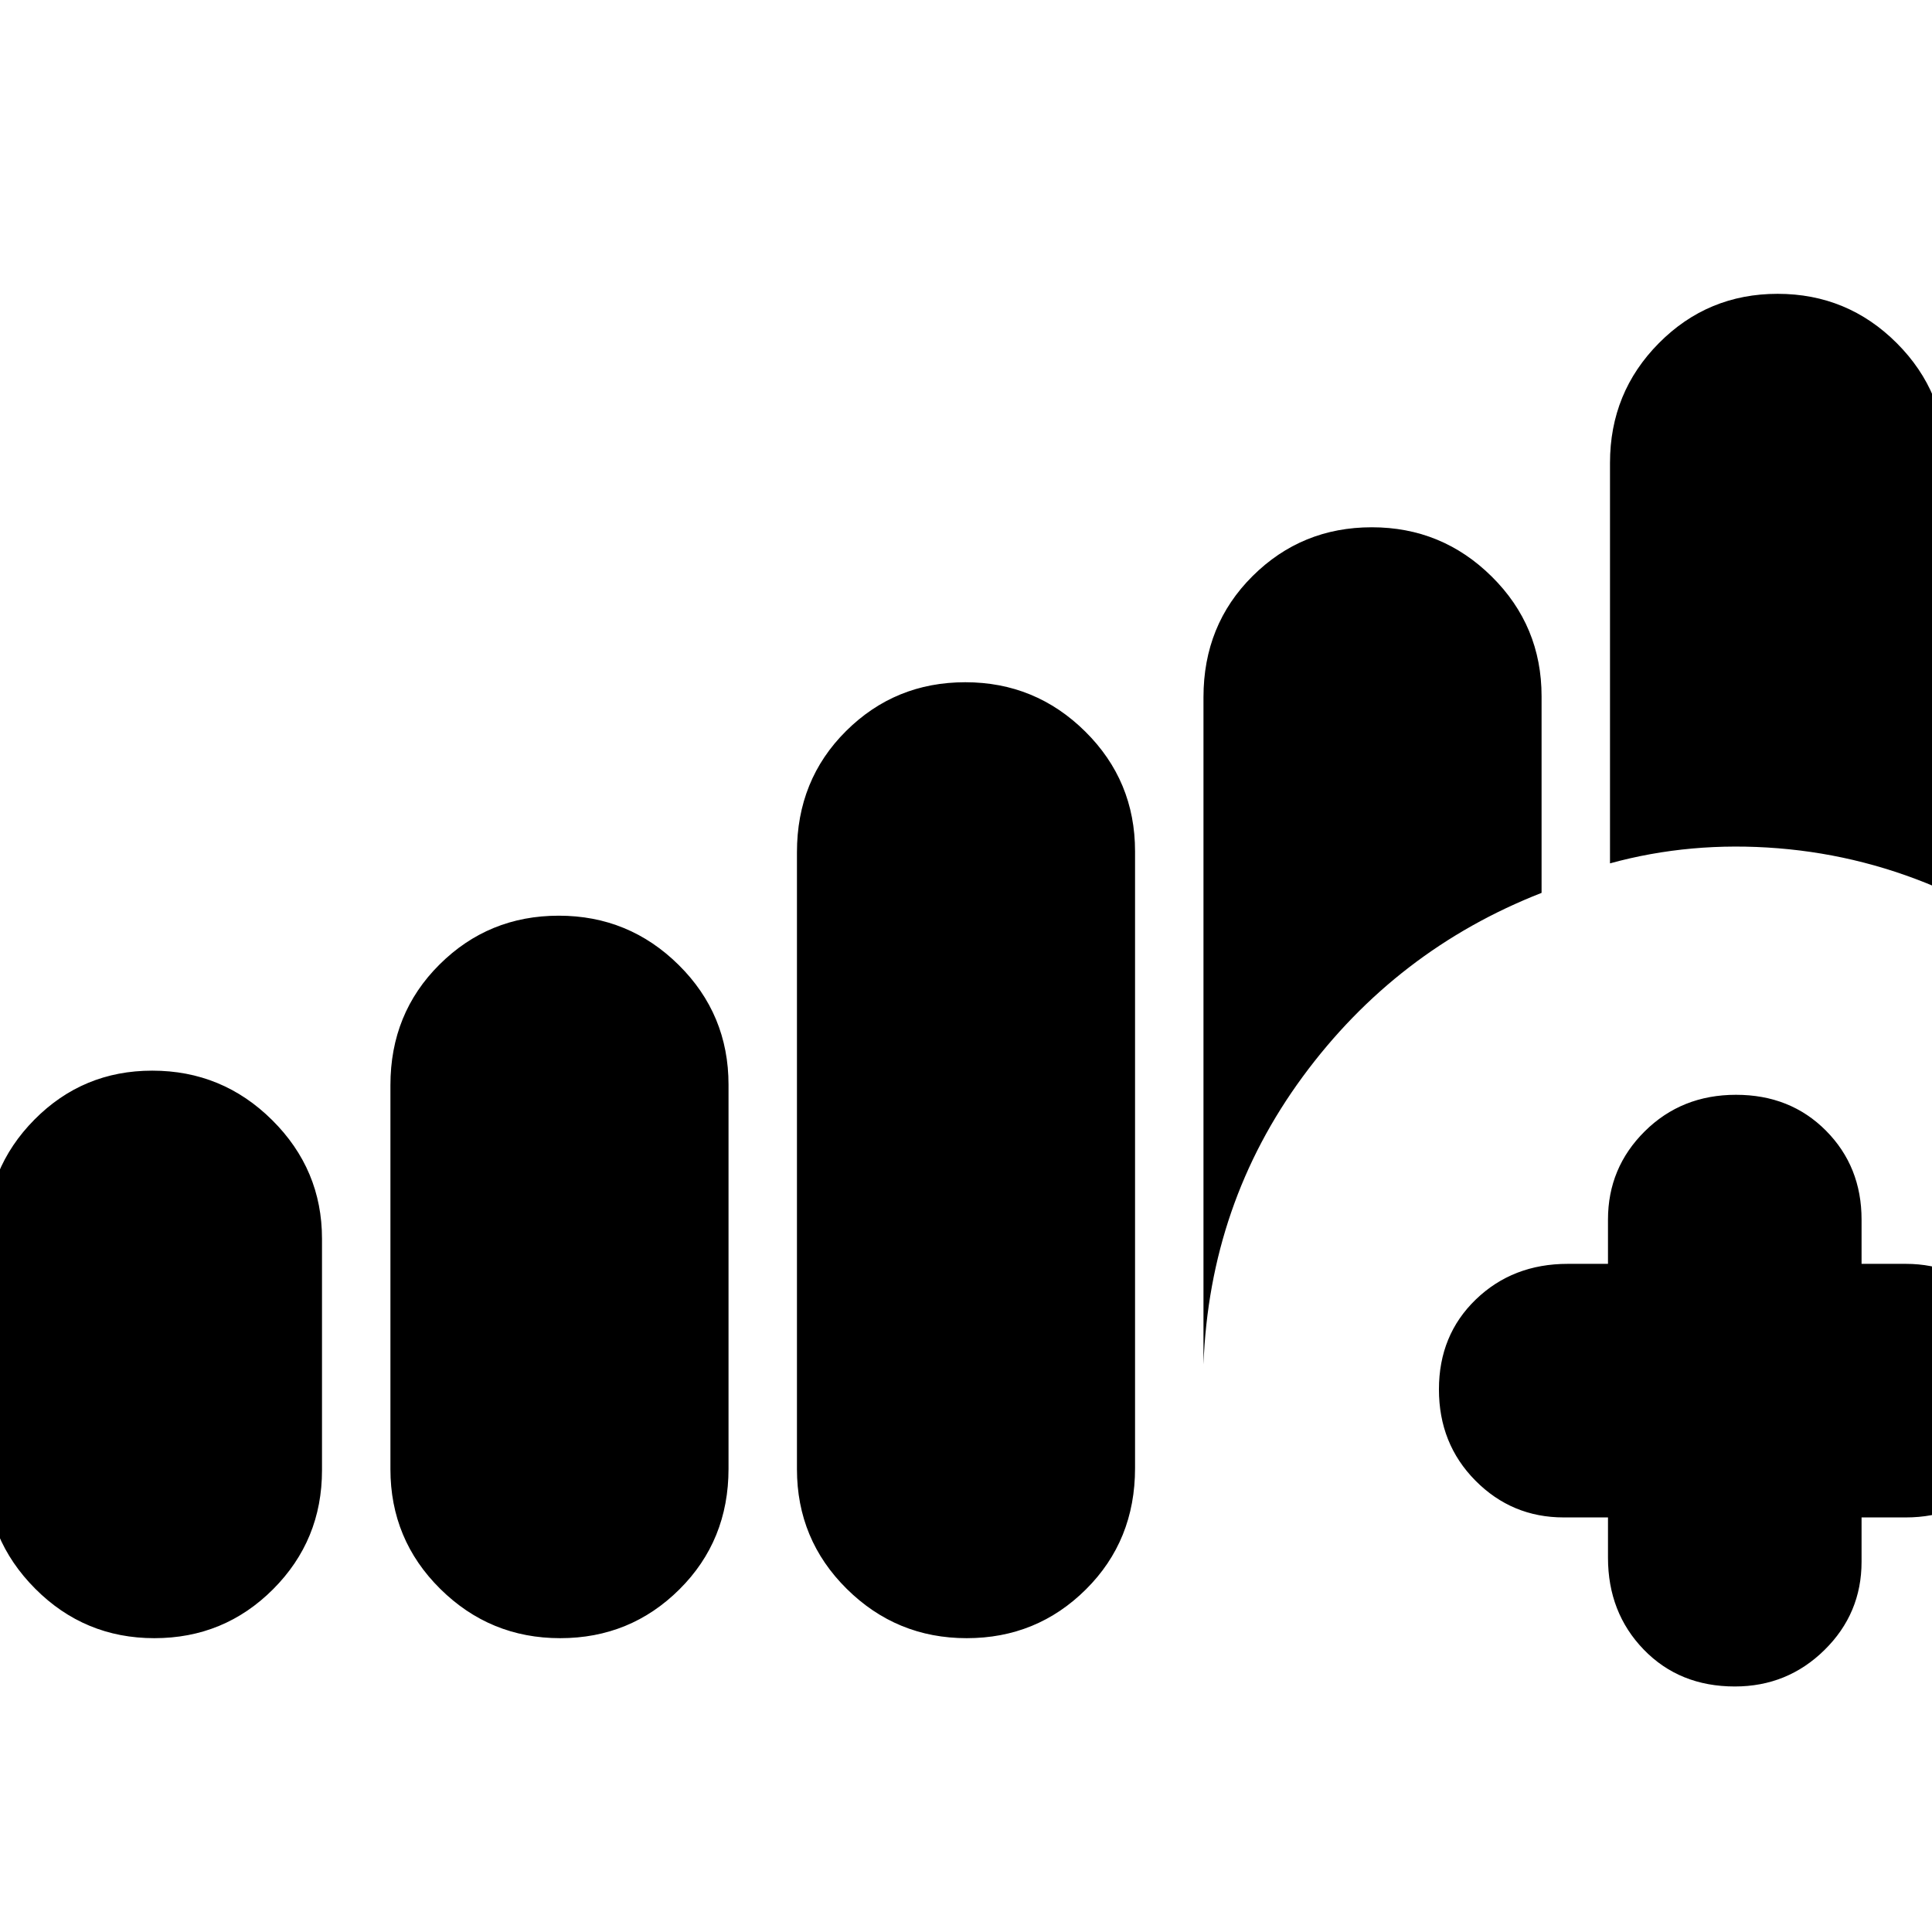 <svg xmlns="http://www.w3.org/2000/svg" height="20" viewBox="0 -960 960 960" width="20"><path d="M799-206h-22q-25.75 0-43.87-18.29Q715-242.58 715-269.61q0-27.02 18.35-44.71Q751.7-332 779-332h20v-22q0-25.75 18.29-43.88Q835.58-416 862.61-416q27.02 0 44.71 17.83Q925-380.35 925-354v22h22q25.75 0 43.88 18.42 18.12 18.42 18.12 44.54 0 27.53-17.83 45.29Q973.35-206 947-206h-22v22q0 25.75-18.42 43.87Q888.16-122 862.04-122q-27.53 0-45.29-18.35Q799-158.7 799-186v-20ZM76.71-146Q42-146 17.5-170.58-7-195.17-7-229.53v-115.01q0-34.79 24.11-59.13Q41.21-428 75.65-428q34.85 0 59.6 24.58Q160-378.83 160-344.47v115.01q0 34.79-24.29 59.13-24.3 24.33-59 24.33Zm201.64 0q-34.85 0-59.6-24.5T194-230v-190.78q0-35.72 24.4-59.97Q242.79-505 277.65-505q34.85 0 59.6 24.5T362-421v190.78q0 35.72-24.4 59.97Q313.21-146 278.35-146Zm202 0q-34.85 0-59.6-24.5T396-230v-306.52q0-35.98 24.4-60.23Q444.79-621 479.65-621q34.85 0 59.6 24.5T564-537v306.52q0 35.98-24.4 60.23Q515.21-146 480.35-146ZM967-517q-40-18-83.5-21.5T800-531v-199q0-35 24.29-59.5 24.3-24.5 59-24.5 34.71 0 59.21 24.5T967-730v213ZM598-282v-331.56q0-35.94 24.4-60.19Q646.79-698 681.65-698q34.85 0 59.6 24.5T766-614v97.66Q693.65-488.01 647.32-425 601-362 598-282Z"/></svg>